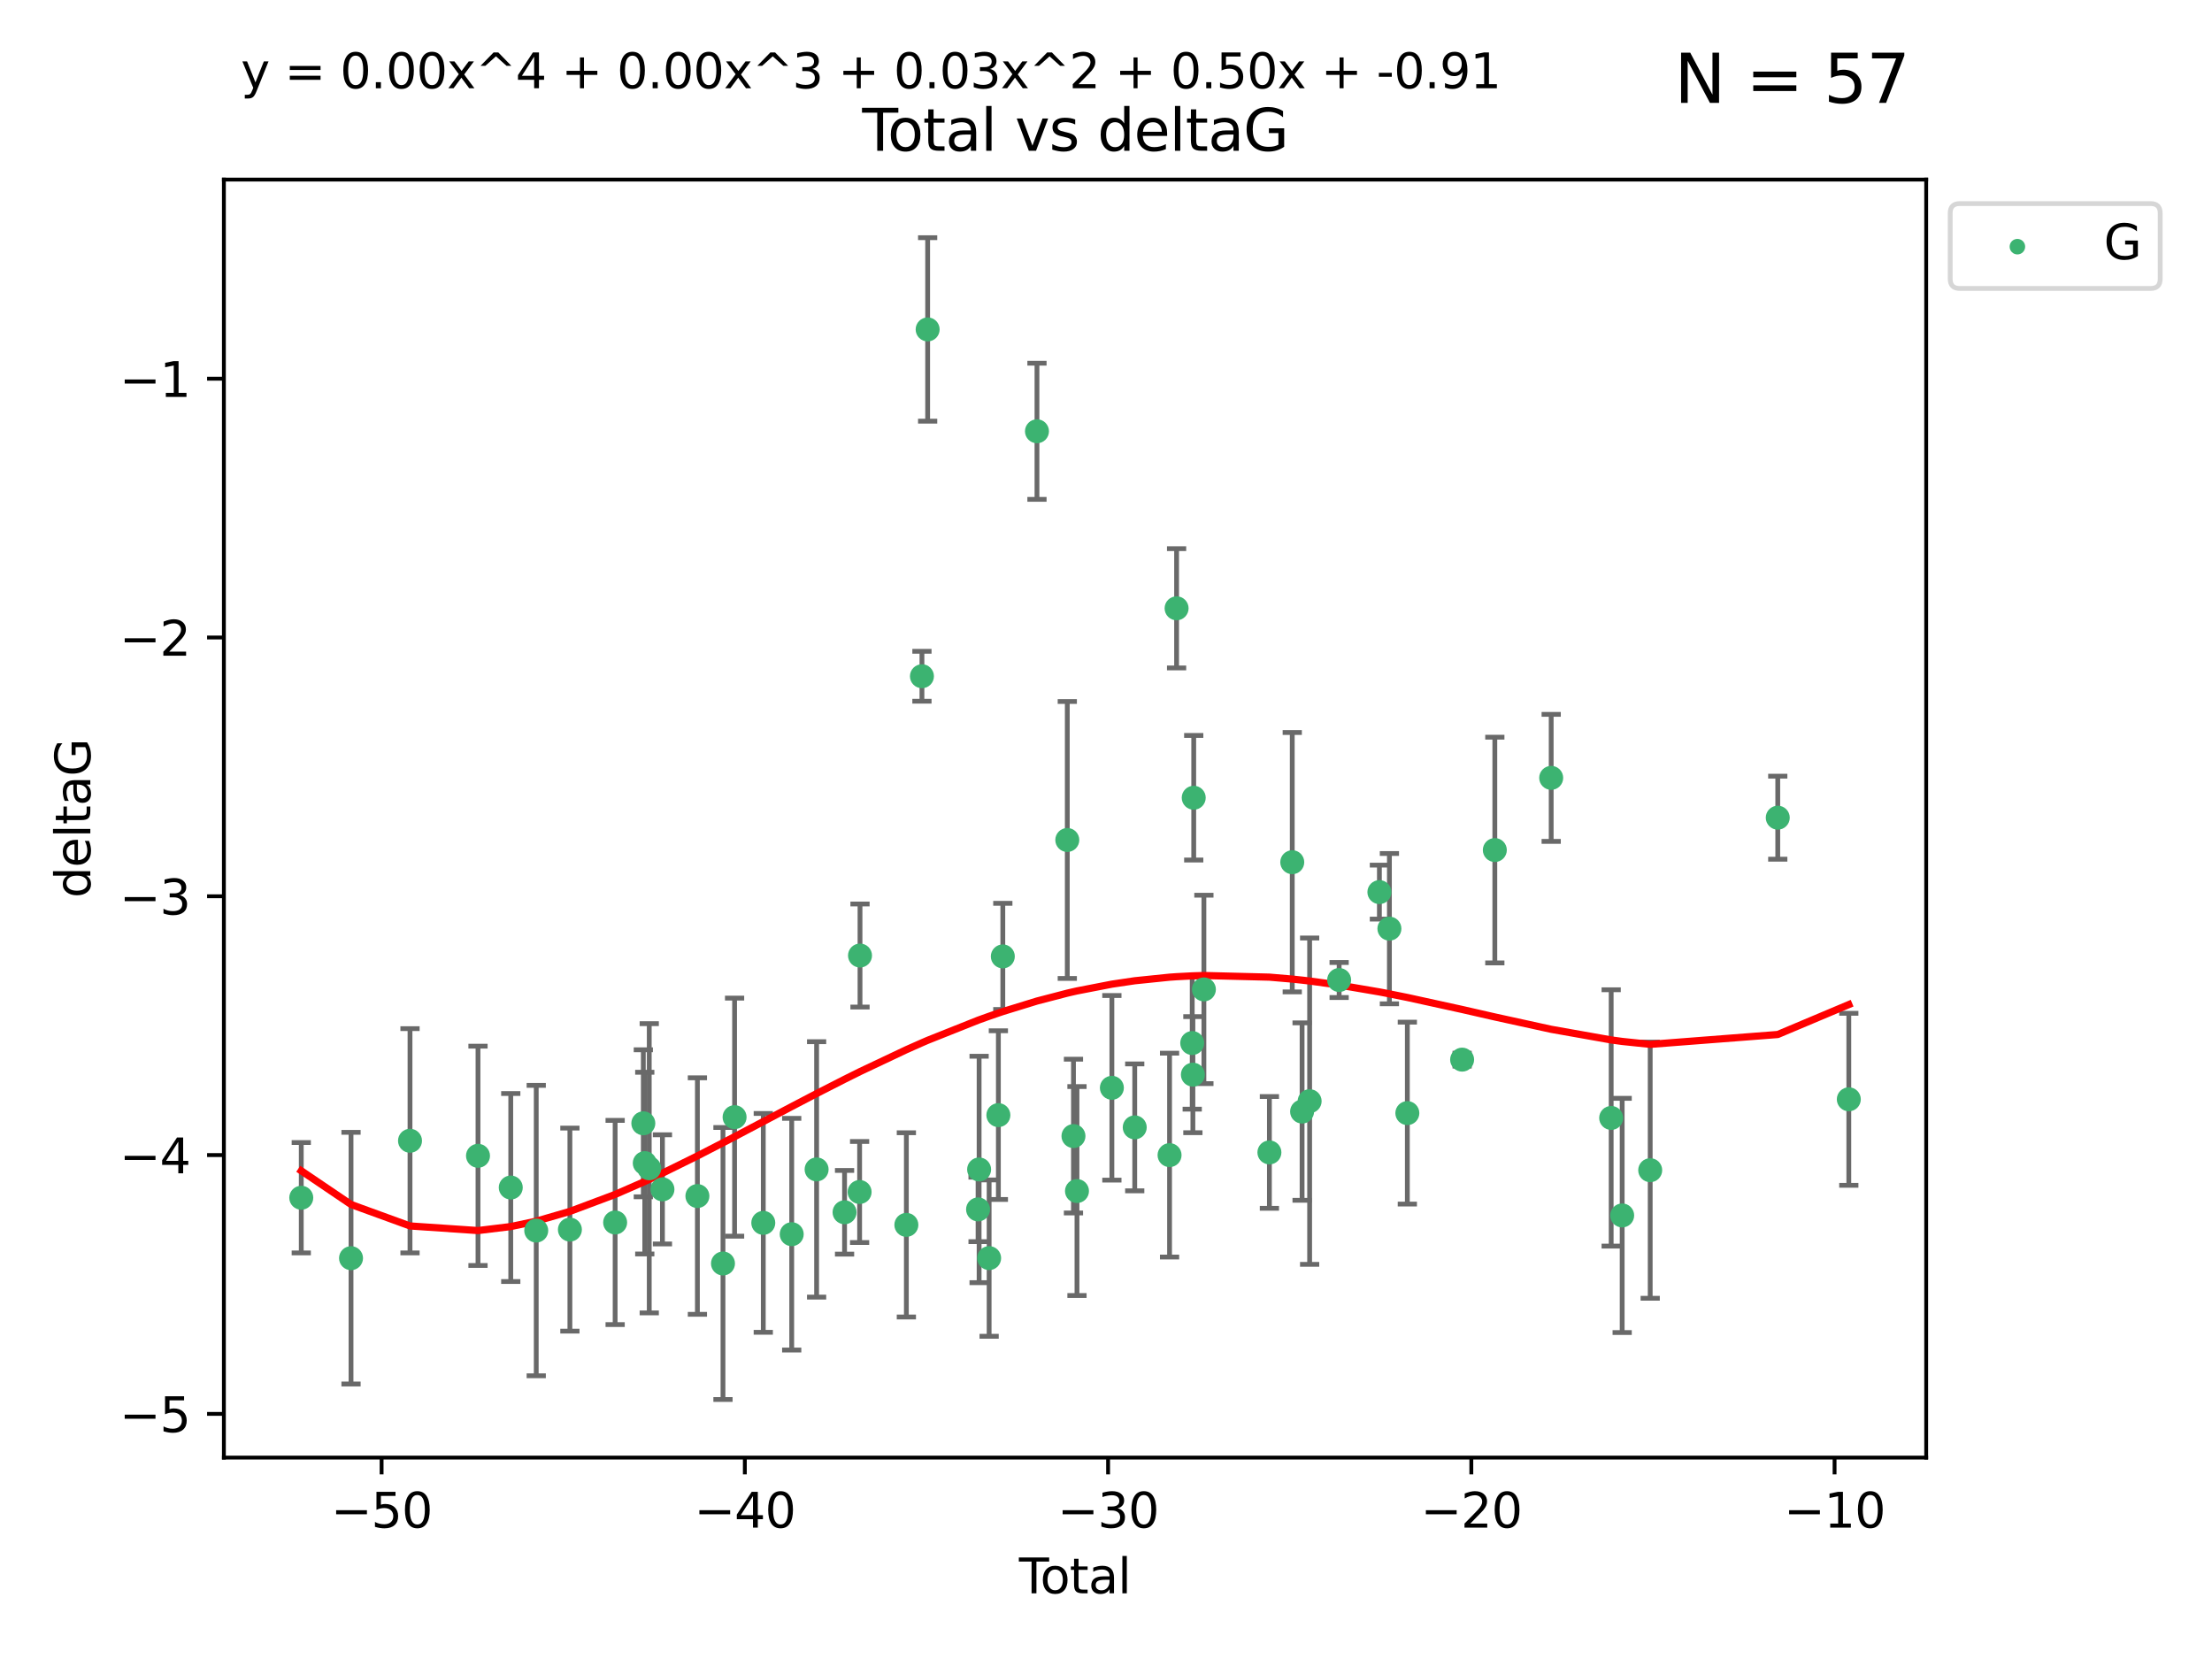 <?xml version="1.0" encoding="utf-8" standalone="no"?>
<!DOCTYPE svg PUBLIC "-//W3C//DTD SVG 1.1//EN"
  "http://www.w3.org/Graphics/SVG/1.1/DTD/svg11.dtd">
<svg xmlns:xlink="http://www.w3.org/1999/xlink" width="460.8pt" height="345.6pt" viewBox="0 0 460.8 345.6" xmlns="http://www.w3.org/2000/svg" version="1.1">
 <defs>
  <style type="text/css">*{stroke-linejoin: round; stroke-linecap: butt}</style>
 </defs>
 <g id="figure_1">
  <g id="patch_1">
   <path d="M 0 345.6 
L 460.8 345.6 
L 460.8 0 
L 0 0 
z
" style="fill: #ffffff"/>
  </g>
  <g id="axes_1">
   <g id="patch_2">
    <path d="M 46.64 303.64 
L 401.26 303.64 
L 401.26 37.411 
L 46.64 37.411 
z
" style="fill: #ffffff"/>
   </g>
   <g id="PathCollection_1">
    <defs>
     <path id="md567400204" d="M 0 1.118 
C 0.297 1.118 0.581 1 0.791 0.791 
C 1 0.581 1.118 0.297 1.118 0 
C 1.118 -0.297 1 -0.581 0.791 -0.791 
C 0.581 -1 0.297 -1.118 0 -1.118 
C -0.297 -1.118 -0.581 -1 -0.791 -0.791 
C -1 -0.581 -1.118 -0.297 -1.118 0 
C -1.118 0.297 -1 0.581 -0.791 0.791 
C -0.581 1 -0.297 1.118 0 1.118 
z
" style="stroke: #3cb371"/>
    </defs>
    <g clip-path="url(#p4c670acc52)">
     <use xlink:href="#md567400204" x="62.759" y="249.511" style="fill: #3cb371; stroke: #3cb371"/>
     <use xlink:href="#md567400204" x="73.125" y="262.101" style="fill: #3cb371; stroke: #3cb371"/>
     <use xlink:href="#md567400204" x="85.413" y="237.643" style="fill: #3cb371; stroke: #3cb371"/>
     <use xlink:href="#md567400204" x="99.576" y="240.774" style="fill: #3cb371; stroke: #3cb371"/>
     <use xlink:href="#md567400204" x="106.401" y="247.383" style="fill: #3cb371; stroke: #3cb371"/>
     <use xlink:href="#md567400204" x="111.708" y="256.349" style="fill: #3cb371; stroke: #3cb371"/>
     <use xlink:href="#md567400204" x="118.72" y="256.148" style="fill: #3cb371; stroke: #3cb371"/>
     <use xlink:href="#md567400204" x="128.145" y="254.667" style="fill: #3cb371; stroke: #3cb371"/>
     <use xlink:href="#md567400204" x="134.016" y="234.004" style="fill: #3cb371; stroke: #3cb371"/>
     <use xlink:href="#md567400204" x="134.317" y="242.297" style="fill: #3cb371; stroke: #3cb371"/>
     <use xlink:href="#md567400204" x="135.25" y="243.375" style="fill: #3cb371; stroke: #3cb371"/>
     <use xlink:href="#md567400204" x="137.999" y="247.764" style="fill: #3cb371; stroke: #3cb371"/>
     <use xlink:href="#md567400204" x="145.282" y="249.158" style="fill: #3cb371; stroke: #3cb371"/>
     <use xlink:href="#md567400204" x="150.61" y="263.208" style="fill: #3cb371; stroke: #3cb371"/>
     <use xlink:href="#md567400204" x="153.028" y="232.722" style="fill: #3cb371; stroke: #3cb371"/>
     <use xlink:href="#md567400204" x="159.006" y="254.747" style="fill: #3cb371; stroke: #3cb371"/>
     <use xlink:href="#md567400204" x="164.928" y="257.105" style="fill: #3cb371; stroke: #3cb371"/>
     <use xlink:href="#md567400204" x="170.114" y="243.608" style="fill: #3cb371; stroke: #3cb371"/>
     <use xlink:href="#md567400204" x="175.937" y="252.539" style="fill: #3cb371; stroke: #3cb371"/>
     <use xlink:href="#md567400204" x="179.073" y="248.314" style="fill: #3cb371; stroke: #3cb371"/>
     <use xlink:href="#md567400204" x="179.156" y="199.055" style="fill: #3cb371; stroke: #3cb371"/>
     <use xlink:href="#md567400204" x="188.812" y="255.165" style="fill: #3cb371; stroke: #3cb371"/>
     <use xlink:href="#md567400204" x="192.057" y="140.872" style="fill: #3cb371; stroke: #3cb371"/>
     <use xlink:href="#md567400204" x="193.246" y="68.625" style="fill: #3cb371; stroke: #3cb371"/>
     <use xlink:href="#md567400204" x="203.749" y="251.941" style="fill: #3cb371; stroke: #3cb371"/>
     <use xlink:href="#md567400204" x="203.967" y="243.62" style="fill: #3cb371; stroke: #3cb371"/>
     <use xlink:href="#md567400204" x="206.054" y="262.086" style="fill: #3cb371; stroke: #3cb371"/>
     <use xlink:href="#md567400204" x="207.979" y="232.3" style="fill: #3cb371; stroke: #3cb371"/>
     <use xlink:href="#md567400204" x="208.906" y="199.237" style="fill: #3cb371; stroke: #3cb371"/>
     <use xlink:href="#md567400204" x="216.02" y="89.843" style="fill: #3cb371; stroke: #3cb371"/>
     <use xlink:href="#md567400204" x="222.337" y="174.984" style="fill: #3cb371; stroke: #3cb371"/>
     <use xlink:href="#md567400204" x="223.623" y="236.665" style="fill: #3cb371; stroke: #3cb371"/>
     <use xlink:href="#md567400204" x="224.355" y="248.117" style="fill: #3cb371; stroke: #3cb371"/>
     <use xlink:href="#md567400204" x="231.625" y="226.611" style="fill: #3cb371; stroke: #3cb371"/>
     <use xlink:href="#md567400204" x="236.386" y="234.851" style="fill: #3cb371; stroke: #3cb371"/>
     <use xlink:href="#md567400204" x="243.641" y="240.633" style="fill: #3cb371; stroke: #3cb371"/>
     <use xlink:href="#md567400204" x="245.106" y="126.723" style="fill: #3cb371; stroke: #3cb371"/>
     <use xlink:href="#md567400204" x="248.362" y="217.285" style="fill: #3cb371; stroke: #3cb371"/>
     <use xlink:href="#md567400204" x="248.499" y="223.869" style="fill: #3cb371; stroke: #3cb371"/>
     <use xlink:href="#md567400204" x="248.675" y="166.184" style="fill: #3cb371; stroke: #3cb371"/>
     <use xlink:href="#md567400204" x="250.794" y="206.113" style="fill: #3cb371; stroke: #3cb371"/>
     <use xlink:href="#md567400204" x="264.44" y="240.071" style="fill: #3cb371; stroke: #3cb371"/>
     <use xlink:href="#md567400204" x="269.2" y="179.613" style="fill: #3cb371; stroke: #3cb371"/>
     <use xlink:href="#md567400204" x="271.25" y="231.561" style="fill: #3cb371; stroke: #3cb371"/>
     <use xlink:href="#md567400204" x="272.821" y="229.396" style="fill: #3cb371; stroke: #3cb371"/>
     <use xlink:href="#md567400204" x="278.967" y="204.152" style="fill: #3cb371; stroke: #3cb371"/>
     <use xlink:href="#md567400204" x="287.354" y="185.842" style="fill: #3cb371; stroke: #3cb371"/>
     <use xlink:href="#md567400204" x="289.439" y="193.455" style="fill: #3cb371; stroke: #3cb371"/>
     <use xlink:href="#md567400204" x="293.175" y="231.881" style="fill: #3cb371; stroke: #3cb371"/>
     <use xlink:href="#md567400204" x="304.587" y="220.74" style="fill: #3cb371; stroke: #3cb371"/>
     <use xlink:href="#md567400204" x="311.4" y="177.08" style="fill: #3cb371; stroke: #3cb371"/>
     <use xlink:href="#md567400204" x="323.141" y="162.043" style="fill: #3cb371; stroke: #3cb371"/>
     <use xlink:href="#md567400204" x="335.637" y="232.886" style="fill: #3cb371; stroke: #3cb371"/>
     <use xlink:href="#md567400204" x="337.928" y="253.198" style="fill: #3cb371; stroke: #3cb371"/>
     <use xlink:href="#md567400204" x="343.768" y="243.774" style="fill: #3cb371; stroke: #3cb371"/>
     <use xlink:href="#md567400204" x="370.341" y="170.338" style="fill: #3cb371; stroke: #3cb371"/>
     <use xlink:href="#md567400204" x="385.141" y="229.004" style="fill: #3cb371; stroke: #3cb371"/>
    </g>
   </g>
   <g id="matplotlib.axis_1">
    <g id="xtick_1">
     <g id="line2d_1">
      <defs>
       <path id="m42cd2348fa" d="M 0 0 
L 0 3.5 
" style="stroke: #000000; stroke-width: 0.8"/>
      </defs>
      <g>
       <use xlink:href="#m42cd2348fa" x="79.494" y="303.64" style="stroke: #000000; stroke-width: 0.8"/>
      </g>
     </g>
     <g id="text_1">
      <!-- −50 -->
      <g transform="translate(68.941 318.238)scale(0.1 -0.1)">
       <defs>
        <path id="DejaVuSans-2212" d="M 678 2272 
L 4684 2272 
L 4684 1741 
L 678 1741 
L 678 2272 
z
" transform="scale(0.016)"/>
        <path id="DejaVuSans-35" d="M 691 4666 
L 3169 4666 
L 3169 4134 
L 1269 4134 
L 1269 2991 
Q 1406 3038 1543 3061 
Q 1681 3084 1819 3084 
Q 2600 3084 3056 2656 
Q 3513 2228 3513 1497 
Q 3513 744 3044 326 
Q 2575 -91 1722 -91 
Q 1428 -91 1123 -41 
Q 819 9 494 109 
L 494 744 
Q 775 591 1075 516 
Q 1375 441 1709 441 
Q 2250 441 2565 725 
Q 2881 1009 2881 1497 
Q 2881 1984 2565 2268 
Q 2250 2553 1709 2553 
Q 1456 2553 1204 2497 
Q 953 2441 691 2322 
L 691 4666 
z
" transform="scale(0.016)"/>
        <path id="DejaVuSans-30" d="M 2034 4250 
Q 1547 4250 1301 3770 
Q 1056 3291 1056 2328 
Q 1056 1369 1301 889 
Q 1547 409 2034 409 
Q 2525 409 2770 889 
Q 3016 1369 3016 2328 
Q 3016 3291 2770 3770 
Q 2525 4250 2034 4250 
z
M 2034 4750 
Q 2819 4750 3233 4129 
Q 3647 3509 3647 2328 
Q 3647 1150 3233 529 
Q 2819 -91 2034 -91 
Q 1250 -91 836 529 
Q 422 1150 422 2328 
Q 422 3509 836 4129 
Q 1250 4750 2034 4750 
z
" transform="scale(0.016)"/>
       </defs>
       <use xlink:href="#DejaVuSans-2212"/>
       <use xlink:href="#DejaVuSans-35" x="83.789"/>
       <use xlink:href="#DejaVuSans-30" x="147.412"/>
      </g>
     </g>
    </g>
    <g id="xtick_2">
     <g id="line2d_2">
      <g>
       <use xlink:href="#m42cd2348fa" x="155.164" y="303.64" style="stroke: #000000; stroke-width: 0.8"/>
      </g>
     </g>
     <g id="text_2">
      <!-- −40 -->
      <g transform="translate(144.612 318.238)scale(0.1 -0.1)">
       <defs>
        <path id="DejaVuSans-34" d="M 2419 4116 
L 825 1625 
L 2419 1625 
L 2419 4116 
z
M 2253 4666 
L 3047 4666 
L 3047 1625 
L 3713 1625 
L 3713 1100 
L 3047 1100 
L 3047 0 
L 2419 0 
L 2419 1100 
L 313 1100 
L 313 1709 
L 2253 4666 
z
" transform="scale(0.016)"/>
       </defs>
       <use xlink:href="#DejaVuSans-2212"/>
       <use xlink:href="#DejaVuSans-34" x="83.789"/>
       <use xlink:href="#DejaVuSans-30" x="147.412"/>
      </g>
     </g>
    </g>
    <g id="xtick_3">
     <g id="line2d_3">
      <g>
       <use xlink:href="#m42cd2348fa" x="230.834" y="303.64" style="stroke: #000000; stroke-width: 0.8"/>
      </g>
     </g>
     <g id="text_3">
      <!-- −30 -->
      <g transform="translate(220.282 318.238)scale(0.1 -0.1)">
       <defs>
        <path id="DejaVuSans-33" d="M 2597 2516 
Q 3050 2419 3304 2112 
Q 3559 1806 3559 1356 
Q 3559 666 3084 287 
Q 2609 -91 1734 -91 
Q 1441 -91 1130 -33 
Q 819 25 488 141 
L 488 750 
Q 750 597 1062 519 
Q 1375 441 1716 441 
Q 2309 441 2620 675 
Q 2931 909 2931 1356 
Q 2931 1769 2642 2001 
Q 2353 2234 1838 2234 
L 1294 2234 
L 1294 2753 
L 1863 2753 
Q 2328 2753 2575 2939 
Q 2822 3125 2822 3475 
Q 2822 3834 2567 4026 
Q 2313 4219 1838 4219 
Q 1578 4219 1281 4162 
Q 984 4106 628 3988 
L 628 4550 
Q 988 4650 1302 4700 
Q 1616 4750 1894 4750 
Q 2613 4750 3031 4423 
Q 3450 4097 3450 3541 
Q 3450 3153 3228 2886 
Q 3006 2619 2597 2516 
z
" transform="scale(0.016)"/>
       </defs>
       <use xlink:href="#DejaVuSans-2212"/>
       <use xlink:href="#DejaVuSans-33" x="83.789"/>
       <use xlink:href="#DejaVuSans-30" x="147.412"/>
      </g>
     </g>
    </g>
    <g id="xtick_4">
     <g id="line2d_4">
      <g>
       <use xlink:href="#m42cd2348fa" x="306.504" y="303.64" style="stroke: #000000; stroke-width: 0.8"/>
      </g>
     </g>
     <g id="text_4">
      <!-- −20 -->
      <g transform="translate(295.952 318.238)scale(0.1 -0.1)">
       <defs>
        <path id="DejaVuSans-32" d="M 1228 531 
L 3431 531 
L 3431 0 
L 469 0 
L 469 531 
Q 828 903 1448 1529 
Q 2069 2156 2228 2338 
Q 2531 2678 2651 2914 
Q 2772 3150 2772 3378 
Q 2772 3750 2511 3984 
Q 2250 4219 1831 4219 
Q 1534 4219 1204 4116 
Q 875 4013 500 3803 
L 500 4441 
Q 881 4594 1212 4672 
Q 1544 4750 1819 4750 
Q 2544 4750 2975 4387 
Q 3406 4025 3406 3419 
Q 3406 3131 3298 2873 
Q 3191 2616 2906 2266 
Q 2828 2175 2409 1742 
Q 1991 1309 1228 531 
z
" transform="scale(0.016)"/>
       </defs>
       <use xlink:href="#DejaVuSans-2212"/>
       <use xlink:href="#DejaVuSans-32" x="83.789"/>
       <use xlink:href="#DejaVuSans-30" x="147.412"/>
      </g>
     </g>
    </g>
    <g id="xtick_5">
     <g id="line2d_5">
      <g>
       <use xlink:href="#m42cd2348fa" x="382.175" y="303.64" style="stroke: #000000; stroke-width: 0.8"/>
      </g>
     </g>
     <g id="text_5">
      <!-- −10 -->
      <g transform="translate(371.622 318.238)scale(0.1 -0.1)">
       <defs>
        <path id="DejaVuSans-31" d="M 794 531 
L 1825 531 
L 1825 4091 
L 703 3866 
L 703 4441 
L 1819 4666 
L 2450 4666 
L 2450 531 
L 3481 531 
L 3481 0 
L 794 0 
L 794 531 
z
" transform="scale(0.016)"/>
       </defs>
       <use xlink:href="#DejaVuSans-2212"/>
       <use xlink:href="#DejaVuSans-31" x="83.789"/>
       <use xlink:href="#DejaVuSans-30" x="147.412"/>
      </g>
     </g>
    </g>
    <g id="text_6">
     <!-- Total -->
     <g transform="translate(212.273 331.917)scale(0.1 -0.1)">
      <defs>
       <path id="DejaVuSans-54" d="M -19 4666 
L 3928 4666 
L 3928 4134 
L 2272 4134 
L 2272 0 
L 1638 0 
L 1638 4134 
L -19 4134 
L -19 4666 
z
" transform="scale(0.016)"/>
       <path id="DejaVuSans-6f" d="M 1959 3097 
Q 1497 3097 1228 2736 
Q 959 2375 959 1747 
Q 959 1119 1226 758 
Q 1494 397 1959 397 
Q 2419 397 2687 759 
Q 2956 1122 2956 1747 
Q 2956 2369 2687 2733 
Q 2419 3097 1959 3097 
z
M 1959 3584 
Q 2709 3584 3137 3096 
Q 3566 2609 3566 1747 
Q 3566 888 3137 398 
Q 2709 -91 1959 -91 
Q 1206 -91 779 398 
Q 353 888 353 1747 
Q 353 2609 779 3096 
Q 1206 3584 1959 3584 
z
" transform="scale(0.016)"/>
       <path id="DejaVuSans-74" d="M 1172 4494 
L 1172 3500 
L 2356 3500 
L 2356 3053 
L 1172 3053 
L 1172 1153 
Q 1172 725 1289 603 
Q 1406 481 1766 481 
L 2356 481 
L 2356 0 
L 1766 0 
Q 1100 0 847 248 
Q 594 497 594 1153 
L 594 3053 
L 172 3053 
L 172 3500 
L 594 3500 
L 594 4494 
L 1172 4494 
z
" transform="scale(0.016)"/>
       <path id="DejaVuSans-61" d="M 2194 1759 
Q 1497 1759 1228 1600 
Q 959 1441 959 1056 
Q 959 750 1161 570 
Q 1363 391 1709 391 
Q 2188 391 2477 730 
Q 2766 1069 2766 1631 
L 2766 1759 
L 2194 1759 
z
M 3341 1997 
L 3341 0 
L 2766 0 
L 2766 531 
Q 2569 213 2275 61 
Q 1981 -91 1556 -91 
Q 1019 -91 701 211 
Q 384 513 384 1019 
Q 384 1609 779 1909 
Q 1175 2209 1959 2209 
L 2766 2209 
L 2766 2266 
Q 2766 2663 2505 2880 
Q 2244 3097 1772 3097 
Q 1472 3097 1187 3025 
Q 903 2953 641 2809 
L 641 3341 
Q 956 3463 1253 3523 
Q 1550 3584 1831 3584 
Q 2591 3584 2966 3190 
Q 3341 2797 3341 1997 
z
" transform="scale(0.016)"/>
       <path id="DejaVuSans-6c" d="M 603 4863 
L 1178 4863 
L 1178 0 
L 603 0 
L 603 4863 
z
" transform="scale(0.016)"/>
      </defs>
      <use xlink:href="#DejaVuSans-54"/>
      <use xlink:href="#DejaVuSans-6f" x="44.084"/>
      <use xlink:href="#DejaVuSans-74" x="105.266"/>
      <use xlink:href="#DejaVuSans-61" x="144.475"/>
      <use xlink:href="#DejaVuSans-6c" x="205.754"/>
     </g>
    </g>
   </g>
   <g id="matplotlib.axis_2">
    <g id="ytick_1">
     <g id="line2d_6">
      <defs>
       <path id="mf7e01d752c" d="M 0 0 
L -3.5 0 
" style="stroke: #000000; stroke-width: 0.8"/>
      </defs>
      <g>
       <use xlink:href="#mf7e01d752c" x="46.64" y="294.536" style="stroke: #000000; stroke-width: 0.8"/>
      </g>
     </g>
     <g id="text_7">
      <!-- −5 -->
      <g transform="translate(24.898 298.335)scale(0.1 -0.1)">
       <use xlink:href="#DejaVuSans-2212"/>
       <use xlink:href="#DejaVuSans-35" x="83.789"/>
      </g>
     </g>
    </g>
    <g id="ytick_2">
     <g id="line2d_7">
      <g>
       <use xlink:href="#mf7e01d752c" x="46.64" y="240.624" style="stroke: #000000; stroke-width: 0.8"/>
      </g>
     </g>
     <g id="text_8">
      <!-- −4 -->
      <g transform="translate(24.898 244.423)scale(0.1 -0.1)">
       <use xlink:href="#DejaVuSans-2212"/>
       <use xlink:href="#DejaVuSans-34" x="83.789"/>
      </g>
     </g>
    </g>
    <g id="ytick_3">
     <g id="line2d_8">
      <g>
       <use xlink:href="#mf7e01d752c" x="46.64" y="186.712" style="stroke: #000000; stroke-width: 0.8"/>
      </g>
     </g>
     <g id="text_9">
      <!-- −3 -->
      <g transform="translate(24.898 190.511)scale(0.1 -0.1)">
       <use xlink:href="#DejaVuSans-2212"/>
       <use xlink:href="#DejaVuSans-33" x="83.789"/>
      </g>
     </g>
    </g>
    <g id="ytick_4">
     <g id="line2d_9">
      <g>
       <use xlink:href="#mf7e01d752c" x="46.64" y="132.8" style="stroke: #000000; stroke-width: 0.8"/>
      </g>
     </g>
     <g id="text_10">
      <!-- −2 -->
      <g transform="translate(24.898 136.599)scale(0.1 -0.1)">
       <use xlink:href="#DejaVuSans-2212"/>
       <use xlink:href="#DejaVuSans-32" x="83.789"/>
      </g>
     </g>
    </g>
    <g id="ytick_5">
     <g id="line2d_10">
      <g>
       <use xlink:href="#mf7e01d752c" x="46.64" y="78.888" style="stroke: #000000; stroke-width: 0.8"/>
      </g>
     </g>
     <g id="text_11">
      <!-- −1 -->
      <g transform="translate(24.898 82.687)scale(0.1 -0.1)">
       <use xlink:href="#DejaVuSans-2212"/>
       <use xlink:href="#DejaVuSans-31" x="83.789"/>
      </g>
     </g>
    </g>
    <g id="text_12">
     <!-- deltaG -->
     <g transform="translate(18.818 187.064)rotate(-90)scale(0.1 -0.1)">
      <defs>
       <path id="DejaVuSans-64" d="M 2906 2969 
L 2906 4863 
L 3481 4863 
L 3481 0 
L 2906 0 
L 2906 525 
Q 2725 213 2448 61 
Q 2172 -91 1784 -91 
Q 1150 -91 751 415 
Q 353 922 353 1747 
Q 353 2572 751 3078 
Q 1150 3584 1784 3584 
Q 2172 3584 2448 3432 
Q 2725 3281 2906 2969 
z
M 947 1747 
Q 947 1113 1208 752 
Q 1469 391 1925 391 
Q 2381 391 2643 752 
Q 2906 1113 2906 1747 
Q 2906 2381 2643 2742 
Q 2381 3103 1925 3103 
Q 1469 3103 1208 2742 
Q 947 2381 947 1747 
z
" transform="scale(0.016)"/>
       <path id="DejaVuSans-65" d="M 3597 1894 
L 3597 1613 
L 953 1613 
Q 991 1019 1311 708 
Q 1631 397 2203 397 
Q 2534 397 2845 478 
Q 3156 559 3463 722 
L 3463 178 
Q 3153 47 2828 -22 
Q 2503 -91 2169 -91 
Q 1331 -91 842 396 
Q 353 884 353 1716 
Q 353 2575 817 3079 
Q 1281 3584 2069 3584 
Q 2775 3584 3186 3129 
Q 3597 2675 3597 1894 
z
M 3022 2063 
Q 3016 2534 2758 2815 
Q 2500 3097 2075 3097 
Q 1594 3097 1305 2825 
Q 1016 2553 972 2059 
L 3022 2063 
z
" transform="scale(0.016)"/>
       <path id="DejaVuSans-47" d="M 3809 666 
L 3809 1919 
L 2778 1919 
L 2778 2438 
L 4434 2438 
L 4434 434 
Q 4069 175 3628 42 
Q 3188 -91 2688 -91 
Q 1594 -91 976 548 
Q 359 1188 359 2328 
Q 359 3472 976 4111 
Q 1594 4750 2688 4750 
Q 3144 4750 3555 4637 
Q 3966 4525 4313 4306 
L 4313 3634 
Q 3963 3931 3569 4081 
Q 3175 4231 2741 4231 
Q 1884 4231 1454 3753 
Q 1025 3275 1025 2328 
Q 1025 1384 1454 906 
Q 1884 428 2741 428 
Q 3075 428 3337 486 
Q 3600 544 3809 666 
z
" transform="scale(0.016)"/>
      </defs>
      <use xlink:href="#DejaVuSans-64"/>
      <use xlink:href="#DejaVuSans-65" x="63.477"/>
      <use xlink:href="#DejaVuSans-6c" x="125"/>
      <use xlink:href="#DejaVuSans-74" x="152.783"/>
      <use xlink:href="#DejaVuSans-61" x="191.992"/>
      <use xlink:href="#DejaVuSans-47" x="253.271"/>
     </g>
    </g>
   </g>
   <g id="LineCollection_1">
    <path d="M 62.759 261.006 
L 62.759 238.016 
" clip-path="url(#p4c670acc52)" style="fill: none; stroke: #696969"/>
    <path d="M 73.125 288.314 
L 73.125 235.888 
" clip-path="url(#p4c670acc52)" style="fill: none; stroke: #696969"/>
    <path d="M 85.413 261.002 
L 85.413 214.283 
" clip-path="url(#p4c670acc52)" style="fill: none; stroke: #696969"/>
    <path d="M 99.576 263.619 
L 99.576 217.93 
" clip-path="url(#p4c670acc52)" style="fill: none; stroke: #696969"/>
    <path d="M 106.401 266.965 
L 106.401 227.801 
" clip-path="url(#p4c670acc52)" style="fill: none; stroke: #696969"/>
    <path d="M 111.708 286.6 
L 111.708 226.098 
" clip-path="url(#p4c670acc52)" style="fill: none; stroke: #696969"/>
    <path d="M 118.72 277.298 
L 118.72 234.999 
" clip-path="url(#p4c670acc52)" style="fill: none; stroke: #696969"/>
    <path d="M 128.145 275.936 
L 128.145 233.397 
" clip-path="url(#p4c670acc52)" style="fill: none; stroke: #696969"/>
    <path d="M 134.016 249.316 
L 134.016 218.691 
" clip-path="url(#p4c670acc52)" style="fill: none; stroke: #696969"/>
    <path d="M 134.317 261.222 
L 134.317 223.371 
" clip-path="url(#p4c670acc52)" style="fill: none; stroke: #696969"/>
    <path d="M 135.25 273.504 
L 135.25 213.245 
" clip-path="url(#p4c670acc52)" style="fill: none; stroke: #696969"/>
    <path d="M 137.999 259.132 
L 137.999 236.396 
" clip-path="url(#p4c670acc52)" style="fill: none; stroke: #696969"/>
    <path d="M 145.282 273.792 
L 145.282 224.525 
" clip-path="url(#p4c670acc52)" style="fill: none; stroke: #696969"/>
    <path d="M 150.61 291.539 
L 150.61 234.878 
" clip-path="url(#p4c670acc52)" style="fill: none; stroke: #696969"/>
    <path d="M 153.028 257.518 
L 153.028 207.926 
" clip-path="url(#p4c670acc52)" style="fill: none; stroke: #696969"/>
    <path d="M 159.006 277.54 
L 159.006 231.954 
" clip-path="url(#p4c670acc52)" style="fill: none; stroke: #696969"/>
    <path d="M 164.928 281.237 
L 164.928 232.972 
" clip-path="url(#p4c670acc52)" style="fill: none; stroke: #696969"/>
    <path d="M 170.114 270.212 
L 170.114 217.005 
" clip-path="url(#p4c670acc52)" style="fill: none; stroke: #696969"/>
    <path d="M 175.937 261.257 
L 175.937 243.822 
" clip-path="url(#p4c670acc52)" style="fill: none; stroke: #696969"/>
    <path d="M 179.073 258.838 
L 179.073 237.79 
" clip-path="url(#p4c670acc52)" style="fill: none; stroke: #696969"/>
    <path d="M 179.156 209.79 
L 179.156 188.32 
" clip-path="url(#p4c670acc52)" style="fill: none; stroke: #696969"/>
    <path d="M 188.812 274.356 
L 188.812 235.975 
" clip-path="url(#p4c670acc52)" style="fill: none; stroke: #696969"/>
    <path d="M 192.057 146.071 
L 192.057 135.674 
" clip-path="url(#p4c670acc52)" style="fill: none; stroke: #696969"/>
    <path d="M 193.246 87.738 
L 193.246 49.513 
" clip-path="url(#p4c670acc52)" style="fill: none; stroke: #696969"/>
    <path d="M 203.749 258.653 
L 203.749 245.228 
" clip-path="url(#p4c670acc52)" style="fill: none; stroke: #696969"/>
    <path d="M 203.967 267.203 
L 203.967 220.038 
" clip-path="url(#p4c670acc52)" style="fill: none; stroke: #696969"/>
    <path d="M 206.054 278.373 
L 206.054 245.8 
" clip-path="url(#p4c670acc52)" style="fill: none; stroke: #696969"/>
    <path d="M 207.979 249.873 
L 207.979 214.728 
" clip-path="url(#p4c670acc52)" style="fill: none; stroke: #696969"/>
    <path d="M 208.906 210.296 
L 208.906 188.179 
" clip-path="url(#p4c670acc52)" style="fill: none; stroke: #696969"/>
    <path d="M 216.02 104.021 
L 216.02 75.665 
" clip-path="url(#p4c670acc52)" style="fill: none; stroke: #696969"/>
    <path d="M 222.337 203.829 
L 222.337 146.139 
" clip-path="url(#p4c670acc52)" style="fill: none; stroke: #696969"/>
    <path d="M 223.623 252.683 
L 223.623 220.646 
" clip-path="url(#p4c670acc52)" style="fill: none; stroke: #696969"/>
    <path d="M 224.355 269.881 
L 224.355 226.352 
" clip-path="url(#p4c670acc52)" style="fill: none; stroke: #696969"/>
    <path d="M 231.625 245.838 
L 231.625 207.384 
" clip-path="url(#p4c670acc52)" style="fill: none; stroke: #696969"/>
    <path d="M 236.386 248.072 
L 236.386 221.63 
" clip-path="url(#p4c670acc52)" style="fill: none; stroke: #696969"/>
    <path d="M 243.641 261.866 
L 243.641 219.399 
" clip-path="url(#p4c670acc52)" style="fill: none; stroke: #696969"/>
    <path d="M 245.106 139.146 
L 245.106 114.3 
" clip-path="url(#p4c670acc52)" style="fill: none; stroke: #696969"/>
    <path d="M 248.362 231.06 
L 248.362 203.511 
" clip-path="url(#p4c670acc52)" style="fill: none; stroke: #696969"/>
    <path d="M 248.499 235.96 
L 248.499 211.778 
" clip-path="url(#p4c670acc52)" style="fill: none; stroke: #696969"/>
    <path d="M 248.675 179.16 
L 248.675 153.208 
" clip-path="url(#p4c670acc52)" style="fill: none; stroke: #696969"/>
    <path d="M 250.794 225.74 
L 250.794 186.486 
" clip-path="url(#p4c670acc52)" style="fill: none; stroke: #696969"/>
    <path d="M 264.44 251.712 
L 264.44 228.43 
" clip-path="url(#p4c670acc52)" style="fill: none; stroke: #696969"/>
    <path d="M 269.2 206.632 
L 269.2 152.594 
" clip-path="url(#p4c670acc52)" style="fill: none; stroke: #696969"/>
    <path d="M 271.25 250.043 
L 271.25 213.078 
" clip-path="url(#p4c670acc52)" style="fill: none; stroke: #696969"/>
    <path d="M 272.821 263.388 
L 272.821 195.404 
" clip-path="url(#p4c670acc52)" style="fill: none; stroke: #696969"/>
    <path d="M 278.967 207.802 
L 278.967 200.503 
" clip-path="url(#p4c670acc52)" style="fill: none; stroke: #696969"/>
    <path d="M 287.354 191.465 
L 287.354 180.219 
" clip-path="url(#p4c670acc52)" style="fill: none; stroke: #696969"/>
    <path d="M 289.439 209.112 
L 289.439 177.798 
" clip-path="url(#p4c670acc52)" style="fill: none; stroke: #696969"/>
    <path d="M 293.175 250.832 
L 293.175 212.931 
" clip-path="url(#p4c670acc52)" style="fill: none; stroke: #696969"/>
    <path d="M 304.587 222.086 
L 304.587 219.395 
" clip-path="url(#p4c670acc52)" style="fill: none; stroke: #696969"/>
    <path d="M 311.4 200.588 
L 311.4 153.573 
" clip-path="url(#p4c670acc52)" style="fill: none; stroke: #696969"/>
    <path d="M 323.141 175.275 
L 323.141 148.81 
" clip-path="url(#p4c670acc52)" style="fill: none; stroke: #696969"/>
    <path d="M 335.637 259.585 
L 335.637 206.188 
" clip-path="url(#p4c670acc52)" style="fill: none; stroke: #696969"/>
    <path d="M 337.928 277.595 
L 337.928 228.801 
" clip-path="url(#p4c670acc52)" style="fill: none; stroke: #696969"/>
    <path d="M 343.768 270.454 
L 343.768 217.094 
" clip-path="url(#p4c670acc52)" style="fill: none; stroke: #696969"/>
    <path d="M 370.341 178.986 
L 370.341 161.69 
" clip-path="url(#p4c670acc52)" style="fill: none; stroke: #696969"/>
    <path d="M 385.141 246.921 
L 385.141 211.088 
" clip-path="url(#p4c670acc52)" style="fill: none; stroke: #696969"/>
   </g>
   <g id="line2d_11">
    <defs>
     <path id="meeee27fb6d" d="M 2 0 
L -2 -0 
" style="stroke: #696969"/>
    </defs>
    <g clip-path="url(#p4c670acc52)">
     <use xlink:href="#meeee27fb6d" x="62.759" y="261.006" style="fill: #696969; stroke: #696969"/>
     <use xlink:href="#meeee27fb6d" x="73.125" y="288.314" style="fill: #696969; stroke: #696969"/>
     <use xlink:href="#meeee27fb6d" x="85.413" y="261.002" style="fill: #696969; stroke: #696969"/>
     <use xlink:href="#meeee27fb6d" x="99.576" y="263.619" style="fill: #696969; stroke: #696969"/>
     <use xlink:href="#meeee27fb6d" x="106.401" y="266.965" style="fill: #696969; stroke: #696969"/>
     <use xlink:href="#meeee27fb6d" x="111.708" y="286.6" style="fill: #696969; stroke: #696969"/>
     <use xlink:href="#meeee27fb6d" x="118.72" y="277.298" style="fill: #696969; stroke: #696969"/>
     <use xlink:href="#meeee27fb6d" x="128.145" y="275.936" style="fill: #696969; stroke: #696969"/>
     <use xlink:href="#meeee27fb6d" x="134.016" y="249.316" style="fill: #696969; stroke: #696969"/>
     <use xlink:href="#meeee27fb6d" x="134.317" y="261.222" style="fill: #696969; stroke: #696969"/>
     <use xlink:href="#meeee27fb6d" x="135.25" y="273.504" style="fill: #696969; stroke: #696969"/>
     <use xlink:href="#meeee27fb6d" x="137.999" y="259.132" style="fill: #696969; stroke: #696969"/>
     <use xlink:href="#meeee27fb6d" x="145.282" y="273.792" style="fill: #696969; stroke: #696969"/>
     <use xlink:href="#meeee27fb6d" x="150.61" y="291.539" style="fill: #696969; stroke: #696969"/>
     <use xlink:href="#meeee27fb6d" x="153.028" y="257.518" style="fill: #696969; stroke: #696969"/>
     <use xlink:href="#meeee27fb6d" x="159.006" y="277.54" style="fill: #696969; stroke: #696969"/>
     <use xlink:href="#meeee27fb6d" x="164.928" y="281.237" style="fill: #696969; stroke: #696969"/>
     <use xlink:href="#meeee27fb6d" x="170.114" y="270.212" style="fill: #696969; stroke: #696969"/>
     <use xlink:href="#meeee27fb6d" x="175.937" y="261.257" style="fill: #696969; stroke: #696969"/>
     <use xlink:href="#meeee27fb6d" x="179.073" y="258.838" style="fill: #696969; stroke: #696969"/>
     <use xlink:href="#meeee27fb6d" x="179.156" y="209.79" style="fill: #696969; stroke: #696969"/>
     <use xlink:href="#meeee27fb6d" x="188.812" y="274.356" style="fill: #696969; stroke: #696969"/>
     <use xlink:href="#meeee27fb6d" x="192.057" y="146.071" style="fill: #696969; stroke: #696969"/>
     <use xlink:href="#meeee27fb6d" x="193.246" y="87.738" style="fill: #696969; stroke: #696969"/>
     <use xlink:href="#meeee27fb6d" x="203.749" y="258.653" style="fill: #696969; stroke: #696969"/>
     <use xlink:href="#meeee27fb6d" x="203.967" y="267.203" style="fill: #696969; stroke: #696969"/>
     <use xlink:href="#meeee27fb6d" x="206.054" y="278.373" style="fill: #696969; stroke: #696969"/>
     <use xlink:href="#meeee27fb6d" x="207.979" y="249.873" style="fill: #696969; stroke: #696969"/>
     <use xlink:href="#meeee27fb6d" x="208.906" y="210.296" style="fill: #696969; stroke: #696969"/>
     <use xlink:href="#meeee27fb6d" x="216.02" y="104.021" style="fill: #696969; stroke: #696969"/>
     <use xlink:href="#meeee27fb6d" x="222.337" y="203.829" style="fill: #696969; stroke: #696969"/>
     <use xlink:href="#meeee27fb6d" x="223.623" y="252.683" style="fill: #696969; stroke: #696969"/>
     <use xlink:href="#meeee27fb6d" x="224.355" y="269.881" style="fill: #696969; stroke: #696969"/>
     <use xlink:href="#meeee27fb6d" x="231.625" y="245.838" style="fill: #696969; stroke: #696969"/>
     <use xlink:href="#meeee27fb6d" x="236.386" y="248.072" style="fill: #696969; stroke: #696969"/>
     <use xlink:href="#meeee27fb6d" x="243.641" y="261.866" style="fill: #696969; stroke: #696969"/>
     <use xlink:href="#meeee27fb6d" x="245.106" y="139.146" style="fill: #696969; stroke: #696969"/>
     <use xlink:href="#meeee27fb6d" x="248.362" y="231.06" style="fill: #696969; stroke: #696969"/>
     <use xlink:href="#meeee27fb6d" x="248.499" y="235.96" style="fill: #696969; stroke: #696969"/>
     <use xlink:href="#meeee27fb6d" x="248.675" y="179.16" style="fill: #696969; stroke: #696969"/>
     <use xlink:href="#meeee27fb6d" x="250.794" y="225.74" style="fill: #696969; stroke: #696969"/>
     <use xlink:href="#meeee27fb6d" x="264.44" y="251.712" style="fill: #696969; stroke: #696969"/>
     <use xlink:href="#meeee27fb6d" x="269.2" y="206.632" style="fill: #696969; stroke: #696969"/>
     <use xlink:href="#meeee27fb6d" x="271.25" y="250.043" style="fill: #696969; stroke: #696969"/>
     <use xlink:href="#meeee27fb6d" x="272.821" y="263.388" style="fill: #696969; stroke: #696969"/>
     <use xlink:href="#meeee27fb6d" x="278.967" y="207.802" style="fill: #696969; stroke: #696969"/>
     <use xlink:href="#meeee27fb6d" x="287.354" y="191.465" style="fill: #696969; stroke: #696969"/>
     <use xlink:href="#meeee27fb6d" x="289.439" y="209.112" style="fill: #696969; stroke: #696969"/>
     <use xlink:href="#meeee27fb6d" x="293.175" y="250.832" style="fill: #696969; stroke: #696969"/>
     <use xlink:href="#meeee27fb6d" x="304.587" y="222.086" style="fill: #696969; stroke: #696969"/>
     <use xlink:href="#meeee27fb6d" x="311.4" y="200.588" style="fill: #696969; stroke: #696969"/>
     <use xlink:href="#meeee27fb6d" x="323.141" y="175.275" style="fill: #696969; stroke: #696969"/>
     <use xlink:href="#meeee27fb6d" x="335.637" y="259.585" style="fill: #696969; stroke: #696969"/>
     <use xlink:href="#meeee27fb6d" x="337.928" y="277.595" style="fill: #696969; stroke: #696969"/>
     <use xlink:href="#meeee27fb6d" x="343.768" y="270.454" style="fill: #696969; stroke: #696969"/>
     <use xlink:href="#meeee27fb6d" x="370.341" y="178.986" style="fill: #696969; stroke: #696969"/>
     <use xlink:href="#meeee27fb6d" x="385.141" y="246.921" style="fill: #696969; stroke: #696969"/>
    </g>
   </g>
   <g id="line2d_12">
    <g clip-path="url(#p4c670acc52)">
     <use xlink:href="#meeee27fb6d" x="62.759" y="238.016" style="fill: #696969; stroke: #696969"/>
     <use xlink:href="#meeee27fb6d" x="73.125" y="235.888" style="fill: #696969; stroke: #696969"/>
     <use xlink:href="#meeee27fb6d" x="85.413" y="214.283" style="fill: #696969; stroke: #696969"/>
     <use xlink:href="#meeee27fb6d" x="99.576" y="217.93" style="fill: #696969; stroke: #696969"/>
     <use xlink:href="#meeee27fb6d" x="106.401" y="227.801" style="fill: #696969; stroke: #696969"/>
     <use xlink:href="#meeee27fb6d" x="111.708" y="226.098" style="fill: #696969; stroke: #696969"/>
     <use xlink:href="#meeee27fb6d" x="118.72" y="234.999" style="fill: #696969; stroke: #696969"/>
     <use xlink:href="#meeee27fb6d" x="128.145" y="233.397" style="fill: #696969; stroke: #696969"/>
     <use xlink:href="#meeee27fb6d" x="134.016" y="218.691" style="fill: #696969; stroke: #696969"/>
     <use xlink:href="#meeee27fb6d" x="134.317" y="223.371" style="fill: #696969; stroke: #696969"/>
     <use xlink:href="#meeee27fb6d" x="135.25" y="213.245" style="fill: #696969; stroke: #696969"/>
     <use xlink:href="#meeee27fb6d" x="137.999" y="236.396" style="fill: #696969; stroke: #696969"/>
     <use xlink:href="#meeee27fb6d" x="145.282" y="224.525" style="fill: #696969; stroke: #696969"/>
     <use xlink:href="#meeee27fb6d" x="150.61" y="234.878" style="fill: #696969; stroke: #696969"/>
     <use xlink:href="#meeee27fb6d" x="153.028" y="207.926" style="fill: #696969; stroke: #696969"/>
     <use xlink:href="#meeee27fb6d" x="159.006" y="231.954" style="fill: #696969; stroke: #696969"/>
     <use xlink:href="#meeee27fb6d" x="164.928" y="232.972" style="fill: #696969; stroke: #696969"/>
     <use xlink:href="#meeee27fb6d" x="170.114" y="217.005" style="fill: #696969; stroke: #696969"/>
     <use xlink:href="#meeee27fb6d" x="175.937" y="243.822" style="fill: #696969; stroke: #696969"/>
     <use xlink:href="#meeee27fb6d" x="179.073" y="237.79" style="fill: #696969; stroke: #696969"/>
     <use xlink:href="#meeee27fb6d" x="179.156" y="188.32" style="fill: #696969; stroke: #696969"/>
     <use xlink:href="#meeee27fb6d" x="188.812" y="235.975" style="fill: #696969; stroke: #696969"/>
     <use xlink:href="#meeee27fb6d" x="192.057" y="135.674" style="fill: #696969; stroke: #696969"/>
     <use xlink:href="#meeee27fb6d" x="193.246" y="49.513" style="fill: #696969; stroke: #696969"/>
     <use xlink:href="#meeee27fb6d" x="203.749" y="245.228" style="fill: #696969; stroke: #696969"/>
     <use xlink:href="#meeee27fb6d" x="203.967" y="220.038" style="fill: #696969; stroke: #696969"/>
     <use xlink:href="#meeee27fb6d" x="206.054" y="245.8" style="fill: #696969; stroke: #696969"/>
     <use xlink:href="#meeee27fb6d" x="207.979" y="214.728" style="fill: #696969; stroke: #696969"/>
     <use xlink:href="#meeee27fb6d" x="208.906" y="188.179" style="fill: #696969; stroke: #696969"/>
     <use xlink:href="#meeee27fb6d" x="216.02" y="75.665" style="fill: #696969; stroke: #696969"/>
     <use xlink:href="#meeee27fb6d" x="222.337" y="146.139" style="fill: #696969; stroke: #696969"/>
     <use xlink:href="#meeee27fb6d" x="223.623" y="220.646" style="fill: #696969; stroke: #696969"/>
     <use xlink:href="#meeee27fb6d" x="224.355" y="226.352" style="fill: #696969; stroke: #696969"/>
     <use xlink:href="#meeee27fb6d" x="231.625" y="207.384" style="fill: #696969; stroke: #696969"/>
     <use xlink:href="#meeee27fb6d" x="236.386" y="221.63" style="fill: #696969; stroke: #696969"/>
     <use xlink:href="#meeee27fb6d" x="243.641" y="219.399" style="fill: #696969; stroke: #696969"/>
     <use xlink:href="#meeee27fb6d" x="245.106" y="114.3" style="fill: #696969; stroke: #696969"/>
     <use xlink:href="#meeee27fb6d" x="248.362" y="203.511" style="fill: #696969; stroke: #696969"/>
     <use xlink:href="#meeee27fb6d" x="248.499" y="211.778" style="fill: #696969; stroke: #696969"/>
     <use xlink:href="#meeee27fb6d" x="248.675" y="153.208" style="fill: #696969; stroke: #696969"/>
     <use xlink:href="#meeee27fb6d" x="250.794" y="186.486" style="fill: #696969; stroke: #696969"/>
     <use xlink:href="#meeee27fb6d" x="264.44" y="228.43" style="fill: #696969; stroke: #696969"/>
     <use xlink:href="#meeee27fb6d" x="269.2" y="152.594" style="fill: #696969; stroke: #696969"/>
     <use xlink:href="#meeee27fb6d" x="271.25" y="213.078" style="fill: #696969; stroke: #696969"/>
     <use xlink:href="#meeee27fb6d" x="272.821" y="195.404" style="fill: #696969; stroke: #696969"/>
     <use xlink:href="#meeee27fb6d" x="278.967" y="200.503" style="fill: #696969; stroke: #696969"/>
     <use xlink:href="#meeee27fb6d" x="287.354" y="180.219" style="fill: #696969; stroke: #696969"/>
     <use xlink:href="#meeee27fb6d" x="289.439" y="177.798" style="fill: #696969; stroke: #696969"/>
     <use xlink:href="#meeee27fb6d" x="293.175" y="212.931" style="fill: #696969; stroke: #696969"/>
     <use xlink:href="#meeee27fb6d" x="304.587" y="219.395" style="fill: #696969; stroke: #696969"/>
     <use xlink:href="#meeee27fb6d" x="311.4" y="153.573" style="fill: #696969; stroke: #696969"/>
     <use xlink:href="#meeee27fb6d" x="323.141" y="148.81" style="fill: #696969; stroke: #696969"/>
     <use xlink:href="#meeee27fb6d" x="335.637" y="206.188" style="fill: #696969; stroke: #696969"/>
     <use xlink:href="#meeee27fb6d" x="337.928" y="228.801" style="fill: #696969; stroke: #696969"/>
     <use xlink:href="#meeee27fb6d" x="343.768" y="217.094" style="fill: #696969; stroke: #696969"/>
     <use xlink:href="#meeee27fb6d" x="370.341" y="161.69" style="fill: #696969; stroke: #696969"/>
     <use xlink:href="#meeee27fb6d" x="385.141" y="211.088" style="fill: #696969; stroke: #696969"/>
    </g>
   </g>
   <g id="line2d_13">
    <path d="M 62.759 243.9 
L 73.125 250.914 
L 85.413 255.388 
L 99.576 256.347 
L 106.401 255.516 
L 111.708 254.391 
L 118.72 252.357 
L 128.145 248.823 
L 134.016 246.26 
L 134.317 246.122 
L 135.25 245.693 
L 137.999 244.398 
L 145.282 240.801 
L 150.61 238.059 
L 153.028 236.795 
L 159.006 233.642 
L 164.928 230.516 
L 170.114 227.809 
L 175.937 224.837 
L 179.073 223.276 
L 179.156 223.235 
L 188.812 218.67 
L 192.057 217.231 
L 193.246 216.718 
L 203.749 212.531 
L 203.967 212.451 
L 206.054 211.703 
L 207.979 211.037 
L 208.906 210.726 
L 216.02 208.534 
L 222.337 206.891 
L 223.623 206.593 
L 224.355 206.429 
L 231.625 205.017 
L 236.386 204.31 
L 243.641 203.565 
L 245.106 203.463 
L 248.362 203.292 
L 248.499 203.287 
L 248.675 203.28 
L 250.794 203.216 
L 264.44 203.557 
L 269.2 203.963 
L 271.25 204.179 
L 272.821 204.362 
L 278.967 205.202 
L 287.354 206.637 
L 289.439 207.037 
L 293.175 207.79 
L 304.587 210.292 
L 311.4 211.849 
L 323.141 214.421 
L 335.637 216.639 
L 337.928 216.949 
L 343.768 217.558 
L 370.341 215.506 
L 385.141 209.27 
" clip-path="url(#p4c670acc52)" style="fill: none; stroke: #ff0000; stroke-width: 1.5; stroke-linecap: square"/>
   </g>
   <g id="line2d_14">
    <defs>
     <path id="m90f8b37962" d="M 0 2 
C 0.53 2 1.039 1.789 1.414 1.414 
C 1.789 1.039 2 0.53 2 0 
C 2 -0.53 1.789 -1.039 1.414 -1.414 
C 1.039 -1.789 0.53 -2 0 -2 
C -0.53 -2 -1.039 -1.789 -1.414 -1.414 
C -1.789 -1.039 -2 -0.53 -2 0 
C -2 0.53 -1.789 1.039 -1.414 1.414 
C -1.039 1.789 -0.53 2 0 2 
z
" style="stroke: #3cb371"/>
    </defs>
    <g clip-path="url(#p4c670acc52)">
     <use xlink:href="#m90f8b37962" x="62.759" y="249.511" style="fill: #3cb371; stroke: #3cb371"/>
     <use xlink:href="#m90f8b37962" x="73.125" y="262.101" style="fill: #3cb371; stroke: #3cb371"/>
     <use xlink:href="#m90f8b37962" x="85.413" y="237.643" style="fill: #3cb371; stroke: #3cb371"/>
     <use xlink:href="#m90f8b37962" x="99.576" y="240.774" style="fill: #3cb371; stroke: #3cb371"/>
     <use xlink:href="#m90f8b37962" x="106.401" y="247.383" style="fill: #3cb371; stroke: #3cb371"/>
     <use xlink:href="#m90f8b37962" x="111.708" y="256.349" style="fill: #3cb371; stroke: #3cb371"/>
     <use xlink:href="#m90f8b37962" x="118.72" y="256.148" style="fill: #3cb371; stroke: #3cb371"/>
     <use xlink:href="#m90f8b37962" x="128.145" y="254.667" style="fill: #3cb371; stroke: #3cb371"/>
     <use xlink:href="#m90f8b37962" x="134.016" y="234.004" style="fill: #3cb371; stroke: #3cb371"/>
     <use xlink:href="#m90f8b37962" x="134.317" y="242.297" style="fill: #3cb371; stroke: #3cb371"/>
     <use xlink:href="#m90f8b37962" x="135.25" y="243.375" style="fill: #3cb371; stroke: #3cb371"/>
     <use xlink:href="#m90f8b37962" x="137.999" y="247.764" style="fill: #3cb371; stroke: #3cb371"/>
     <use xlink:href="#m90f8b37962" x="145.282" y="249.158" style="fill: #3cb371; stroke: #3cb371"/>
     <use xlink:href="#m90f8b37962" x="150.61" y="263.208" style="fill: #3cb371; stroke: #3cb371"/>
     <use xlink:href="#m90f8b37962" x="153.028" y="232.722" style="fill: #3cb371; stroke: #3cb371"/>
     <use xlink:href="#m90f8b37962" x="159.006" y="254.747" style="fill: #3cb371; stroke: #3cb371"/>
     <use xlink:href="#m90f8b37962" x="164.928" y="257.105" style="fill: #3cb371; stroke: #3cb371"/>
     <use xlink:href="#m90f8b37962" x="170.114" y="243.608" style="fill: #3cb371; stroke: #3cb371"/>
     <use xlink:href="#m90f8b37962" x="175.937" y="252.539" style="fill: #3cb371; stroke: #3cb371"/>
     <use xlink:href="#m90f8b37962" x="179.073" y="248.314" style="fill: #3cb371; stroke: #3cb371"/>
     <use xlink:href="#m90f8b37962" x="179.156" y="199.055" style="fill: #3cb371; stroke: #3cb371"/>
     <use xlink:href="#m90f8b37962" x="188.812" y="255.165" style="fill: #3cb371; stroke: #3cb371"/>
     <use xlink:href="#m90f8b37962" x="192.057" y="140.872" style="fill: #3cb371; stroke: #3cb371"/>
     <use xlink:href="#m90f8b37962" x="193.246" y="68.625" style="fill: #3cb371; stroke: #3cb371"/>
     <use xlink:href="#m90f8b37962" x="203.749" y="251.941" style="fill: #3cb371; stroke: #3cb371"/>
     <use xlink:href="#m90f8b37962" x="203.967" y="243.62" style="fill: #3cb371; stroke: #3cb371"/>
     <use xlink:href="#m90f8b37962" x="206.054" y="262.086" style="fill: #3cb371; stroke: #3cb371"/>
     <use xlink:href="#m90f8b37962" x="207.979" y="232.3" style="fill: #3cb371; stroke: #3cb371"/>
     <use xlink:href="#m90f8b37962" x="208.906" y="199.237" style="fill: #3cb371; stroke: #3cb371"/>
     <use xlink:href="#m90f8b37962" x="216.02" y="89.843" style="fill: #3cb371; stroke: #3cb371"/>
     <use xlink:href="#m90f8b37962" x="222.337" y="174.984" style="fill: #3cb371; stroke: #3cb371"/>
     <use xlink:href="#m90f8b37962" x="223.623" y="236.665" style="fill: #3cb371; stroke: #3cb371"/>
     <use xlink:href="#m90f8b37962" x="224.355" y="248.117" style="fill: #3cb371; stroke: #3cb371"/>
     <use xlink:href="#m90f8b37962" x="231.625" y="226.611" style="fill: #3cb371; stroke: #3cb371"/>
     <use xlink:href="#m90f8b37962" x="236.386" y="234.851" style="fill: #3cb371; stroke: #3cb371"/>
     <use xlink:href="#m90f8b37962" x="243.641" y="240.633" style="fill: #3cb371; stroke: #3cb371"/>
     <use xlink:href="#m90f8b37962" x="245.106" y="126.723" style="fill: #3cb371; stroke: #3cb371"/>
     <use xlink:href="#m90f8b37962" x="248.362" y="217.285" style="fill: #3cb371; stroke: #3cb371"/>
     <use xlink:href="#m90f8b37962" x="248.499" y="223.869" style="fill: #3cb371; stroke: #3cb371"/>
     <use xlink:href="#m90f8b37962" x="248.675" y="166.184" style="fill: #3cb371; stroke: #3cb371"/>
     <use xlink:href="#m90f8b37962" x="250.794" y="206.113" style="fill: #3cb371; stroke: #3cb371"/>
     <use xlink:href="#m90f8b37962" x="264.44" y="240.071" style="fill: #3cb371; stroke: #3cb371"/>
     <use xlink:href="#m90f8b37962" x="269.2" y="179.613" style="fill: #3cb371; stroke: #3cb371"/>
     <use xlink:href="#m90f8b37962" x="271.25" y="231.561" style="fill: #3cb371; stroke: #3cb371"/>
     <use xlink:href="#m90f8b37962" x="272.821" y="229.396" style="fill: #3cb371; stroke: #3cb371"/>
     <use xlink:href="#m90f8b37962" x="278.967" y="204.152" style="fill: #3cb371; stroke: #3cb371"/>
     <use xlink:href="#m90f8b37962" x="287.354" y="185.842" style="fill: #3cb371; stroke: #3cb371"/>
     <use xlink:href="#m90f8b37962" x="289.439" y="193.455" style="fill: #3cb371; stroke: #3cb371"/>
     <use xlink:href="#m90f8b37962" x="293.175" y="231.881" style="fill: #3cb371; stroke: #3cb371"/>
     <use xlink:href="#m90f8b37962" x="304.587" y="220.74" style="fill: #3cb371; stroke: #3cb371"/>
     <use xlink:href="#m90f8b37962" x="311.4" y="177.08" style="fill: #3cb371; stroke: #3cb371"/>
     <use xlink:href="#m90f8b37962" x="323.141" y="162.043" style="fill: #3cb371; stroke: #3cb371"/>
     <use xlink:href="#m90f8b37962" x="335.637" y="232.886" style="fill: #3cb371; stroke: #3cb371"/>
     <use xlink:href="#m90f8b37962" x="337.928" y="253.198" style="fill: #3cb371; stroke: #3cb371"/>
     <use xlink:href="#m90f8b37962" x="343.768" y="243.774" style="fill: #3cb371; stroke: #3cb371"/>
     <use xlink:href="#m90f8b37962" x="370.341" y="170.338" style="fill: #3cb371; stroke: #3cb371"/>
     <use xlink:href="#m90f8b37962" x="385.141" y="229.004" style="fill: #3cb371; stroke: #3cb371"/>
    </g>
   </g>
   <g id="patch_3">
    <path d="M 46.64 303.64 
L 46.64 37.411 
" style="fill: none; stroke: #000000; stroke-width: 0.8; stroke-linejoin: miter; stroke-linecap: square"/>
   </g>
   <g id="patch_4">
    <path d="M 401.26 303.64 
L 401.26 37.411 
" style="fill: none; stroke: #000000; stroke-width: 0.8; stroke-linejoin: miter; stroke-linecap: square"/>
   </g>
   <g id="patch_5">
    <path d="M 46.64 303.64 
L 401.26 303.64 
" style="fill: none; stroke: #000000; stroke-width: 0.8; stroke-linejoin: miter; stroke-linecap: square"/>
   </g>
   <g id="patch_6">
    <path d="M 46.64 37.411 
L 401.26 37.411 
" style="fill: none; stroke: #000000; stroke-width: 0.8; stroke-linejoin: miter; stroke-linecap: square"/>
   </g>
   <g id="text_13">
    <!-- N = 57 -->
    <g transform="translate(348.795 21.426)scale(0.14 -0.14)">
     <defs>
      <path id="DejaVuSans-4e" d="M 628 4666 
L 1478 4666 
L 3547 763 
L 3547 4666 
L 4159 4666 
L 4159 0 
L 3309 0 
L 1241 3903 
L 1241 0 
L 628 0 
L 628 4666 
z
" transform="scale(0.016)"/>
      <path id="DejaVuSans-20" transform="scale(0.016)"/>
      <path id="DejaVuSans-3d" d="M 678 2906 
L 4684 2906 
L 4684 2381 
L 678 2381 
L 678 2906 
z
M 678 1631 
L 4684 1631 
L 4684 1100 
L 678 1100 
L 678 1631 
z
" transform="scale(0.016)"/>
      <path id="DejaVuSans-37" d="M 525 4666 
L 3525 4666 
L 3525 4397 
L 1831 0 
L 1172 0 
L 2766 4134 
L 525 4134 
L 525 4666 
z
" transform="scale(0.016)"/>
     </defs>
     <use xlink:href="#DejaVuSans-4e"/>
     <use xlink:href="#DejaVuSans-20" x="74.805"/>
     <use xlink:href="#DejaVuSans-3d" x="106.592"/>
     <use xlink:href="#DejaVuSans-20" x="190.381"/>
     <use xlink:href="#DejaVuSans-35" x="222.168"/>
     <use xlink:href="#DejaVuSans-37" x="285.791"/>
    </g>
   </g>
   <g id="text_14">
    <!-- y = 0.00x^4 + 0.00x^3 + 0.03x^2 + 0.50x + -0.91 -->
    <g transform="translate(50.186 18.387)scale(0.1 -0.1)">
     <defs>
      <path id="DejaVuSans-79" d="M 2059 -325 
Q 1816 -950 1584 -1140 
Q 1353 -1331 966 -1331 
L 506 -1331 
L 506 -850 
L 844 -850 
Q 1081 -850 1212 -737 
Q 1344 -625 1503 -206 
L 1606 56 
L 191 3500 
L 800 3500 
L 1894 763 
L 2988 3500 
L 3597 3500 
L 2059 -325 
z
" transform="scale(0.016)"/>
      <path id="DejaVuSans-2e" d="M 684 794 
L 1344 794 
L 1344 0 
L 684 0 
L 684 794 
z
" transform="scale(0.016)"/>
      <path id="DejaVuSans-78" d="M 3513 3500 
L 2247 1797 
L 3578 0 
L 2900 0 
L 1881 1375 
L 863 0 
L 184 0 
L 1544 1831 
L 300 3500 
L 978 3500 
L 1906 2253 
L 2834 3500 
L 3513 3500 
z
" transform="scale(0.016)"/>
      <path id="DejaVuSans-5e" d="M 2988 4666 
L 4684 2925 
L 4056 2925 
L 2681 4159 
L 1306 2925 
L 678 2925 
L 2375 4666 
L 2988 4666 
z
" transform="scale(0.016)"/>
      <path id="DejaVuSans-2b" d="M 2944 4013 
L 2944 2272 
L 4684 2272 
L 4684 1741 
L 2944 1741 
L 2944 0 
L 2419 0 
L 2419 1741 
L 678 1741 
L 678 2272 
L 2419 2272 
L 2419 4013 
L 2944 4013 
z
" transform="scale(0.016)"/>
      <path id="DejaVuSans-2d" d="M 313 2009 
L 1997 2009 
L 1997 1497 
L 313 1497 
L 313 2009 
z
" transform="scale(0.016)"/>
      <path id="DejaVuSans-39" d="M 703 97 
L 703 672 
Q 941 559 1184 500 
Q 1428 441 1663 441 
Q 2288 441 2617 861 
Q 2947 1281 2994 2138 
Q 2813 1869 2534 1725 
Q 2256 1581 1919 1581 
Q 1219 1581 811 2004 
Q 403 2428 403 3163 
Q 403 3881 828 4315 
Q 1253 4750 1959 4750 
Q 2769 4750 3195 4129 
Q 3622 3509 3622 2328 
Q 3622 1225 3098 567 
Q 2575 -91 1691 -91 
Q 1453 -91 1209 -44 
Q 966 3 703 97 
z
M 1959 2075 
Q 2384 2075 2632 2365 
Q 2881 2656 2881 3163 
Q 2881 3666 2632 3958 
Q 2384 4250 1959 4250 
Q 1534 4250 1286 3958 
Q 1038 3666 1038 3163 
Q 1038 2656 1286 2365 
Q 1534 2075 1959 2075 
z
" transform="scale(0.016)"/>
     </defs>
     <use xlink:href="#DejaVuSans-79"/>
     <use xlink:href="#DejaVuSans-20" x="59.18"/>
     <use xlink:href="#DejaVuSans-3d" x="90.967"/>
     <use xlink:href="#DejaVuSans-20" x="174.756"/>
     <use xlink:href="#DejaVuSans-30" x="206.543"/>
     <use xlink:href="#DejaVuSans-2e" x="270.166"/>
     <use xlink:href="#DejaVuSans-30" x="301.953"/>
     <use xlink:href="#DejaVuSans-30" x="365.576"/>
     <use xlink:href="#DejaVuSans-78" x="429.199"/>
     <use xlink:href="#DejaVuSans-5e" x="488.379"/>
     <use xlink:href="#DejaVuSans-34" x="572.168"/>
     <use xlink:href="#DejaVuSans-20" x="635.791"/>
     <use xlink:href="#DejaVuSans-2b" x="667.578"/>
     <use xlink:href="#DejaVuSans-20" x="751.367"/>
     <use xlink:href="#DejaVuSans-30" x="783.154"/>
     <use xlink:href="#DejaVuSans-2e" x="846.777"/>
     <use xlink:href="#DejaVuSans-30" x="878.564"/>
     <use xlink:href="#DejaVuSans-30" x="942.188"/>
     <use xlink:href="#DejaVuSans-78" x="1005.811"/>
     <use xlink:href="#DejaVuSans-5e" x="1064.99"/>
     <use xlink:href="#DejaVuSans-33" x="1148.779"/>
     <use xlink:href="#DejaVuSans-20" x="1212.402"/>
     <use xlink:href="#DejaVuSans-2b" x="1244.189"/>
     <use xlink:href="#DejaVuSans-20" x="1327.979"/>
     <use xlink:href="#DejaVuSans-30" x="1359.766"/>
     <use xlink:href="#DejaVuSans-2e" x="1423.389"/>
     <use xlink:href="#DejaVuSans-30" x="1455.176"/>
     <use xlink:href="#DejaVuSans-33" x="1518.799"/>
     <use xlink:href="#DejaVuSans-78" x="1582.422"/>
     <use xlink:href="#DejaVuSans-5e" x="1641.602"/>
     <use xlink:href="#DejaVuSans-32" x="1725.391"/>
     <use xlink:href="#DejaVuSans-20" x="1789.014"/>
     <use xlink:href="#DejaVuSans-2b" x="1820.801"/>
     <use xlink:href="#DejaVuSans-20" x="1904.59"/>
     <use xlink:href="#DejaVuSans-30" x="1936.377"/>
     <use xlink:href="#DejaVuSans-2e" x="2000"/>
     <use xlink:href="#DejaVuSans-35" x="2031.787"/>
     <use xlink:href="#DejaVuSans-30" x="2095.41"/>
     <use xlink:href="#DejaVuSans-78" x="2159.033"/>
     <use xlink:href="#DejaVuSans-20" x="2218.213"/>
     <use xlink:href="#DejaVuSans-2b" x="2250"/>
     <use xlink:href="#DejaVuSans-20" x="2333.789"/>
     <use xlink:href="#DejaVuSans-2d" x="2365.576"/>
     <use xlink:href="#DejaVuSans-30" x="2401.66"/>
     <use xlink:href="#DejaVuSans-2e" x="2465.283"/>
     <use xlink:href="#DejaVuSans-39" x="2497.07"/>
     <use xlink:href="#DejaVuSans-31" x="2560.693"/>
    </g>
   </g>
   <g id="text_15">
    <!-- Total vs deltaG -->
    <g transform="translate(179.602 31.411)scale(0.12 -0.12)">
     <defs>
      <path id="DejaVuSans-76" d="M 191 3500 
L 800 3500 
L 1894 563 
L 2988 3500 
L 3597 3500 
L 2284 0 
L 1503 0 
L 191 3500 
z
" transform="scale(0.016)"/>
      <path id="DejaVuSans-73" d="M 2834 3397 
L 2834 2853 
Q 2591 2978 2328 3040 
Q 2066 3103 1784 3103 
Q 1356 3103 1142 2972 
Q 928 2841 928 2578 
Q 928 2378 1081 2264 
Q 1234 2150 1697 2047 
L 1894 2003 
Q 2506 1872 2764 1633 
Q 3022 1394 3022 966 
Q 3022 478 2636 193 
Q 2250 -91 1575 -91 
Q 1294 -91 989 -36 
Q 684 19 347 128 
L 347 722 
Q 666 556 975 473 
Q 1284 391 1588 391 
Q 1994 391 2212 530 
Q 2431 669 2431 922 
Q 2431 1156 2273 1281 
Q 2116 1406 1581 1522 
L 1381 1569 
Q 847 1681 609 1914 
Q 372 2147 372 2553 
Q 372 3047 722 3315 
Q 1072 3584 1716 3584 
Q 2034 3584 2315 3537 
Q 2597 3491 2834 3397 
z
" transform="scale(0.016)"/>
     </defs>
     <use xlink:href="#DejaVuSans-54"/>
     <use xlink:href="#DejaVuSans-6f" x="44.084"/>
     <use xlink:href="#DejaVuSans-74" x="105.266"/>
     <use xlink:href="#DejaVuSans-61" x="144.475"/>
     <use xlink:href="#DejaVuSans-6c" x="205.754"/>
     <use xlink:href="#DejaVuSans-20" x="233.537"/>
     <use xlink:href="#DejaVuSans-76" x="265.324"/>
     <use xlink:href="#DejaVuSans-73" x="324.504"/>
     <use xlink:href="#DejaVuSans-20" x="376.604"/>
     <use xlink:href="#DejaVuSans-64" x="408.391"/>
     <use xlink:href="#DejaVuSans-65" x="471.867"/>
     <use xlink:href="#DejaVuSans-6c" x="533.391"/>
     <use xlink:href="#DejaVuSans-74" x="561.174"/>
     <use xlink:href="#DejaVuSans-61" x="600.383"/>
     <use xlink:href="#DejaVuSans-47" x="661.662"/>
    </g>
   </g>
   <g id="legend_1">
    <g id="patch_7">
     <path d="M 408.26 60.089 
L 448.008 60.089 
Q 450.008 60.089 450.008 58.089 
L 450.008 44.411 
Q 450.008 42.411 448.008 42.411 
L 408.26 42.411 
Q 406.26 42.411 406.26 44.411 
L 406.26 58.089 
Q 406.26 60.089 408.26 60.089 
z
" style="fill: #ffffff; opacity: 0.8; stroke: #cccccc; stroke-linejoin: miter"/>
    </g>
    <g id="PathCollection_2">
     <g>
      <use xlink:href="#md567400204" x="420.26" y="51.385" style="fill: #3cb371; stroke: #3cb371"/>
     </g>
    </g>
    <g id="text_16">
     <!-- G -->
     <g transform="translate(438.26 54.01)scale(0.1 -0.1)">
      <use xlink:href="#DejaVuSans-47"/>
     </g>
    </g>
   </g>
  </g>
 </g>
 <defs>
  <clipPath id="p4c670acc52">
   <rect x="46.64" y="37.411" width="354.62" height="266.229"/>
  </clipPath>
 </defs>
</svg>
